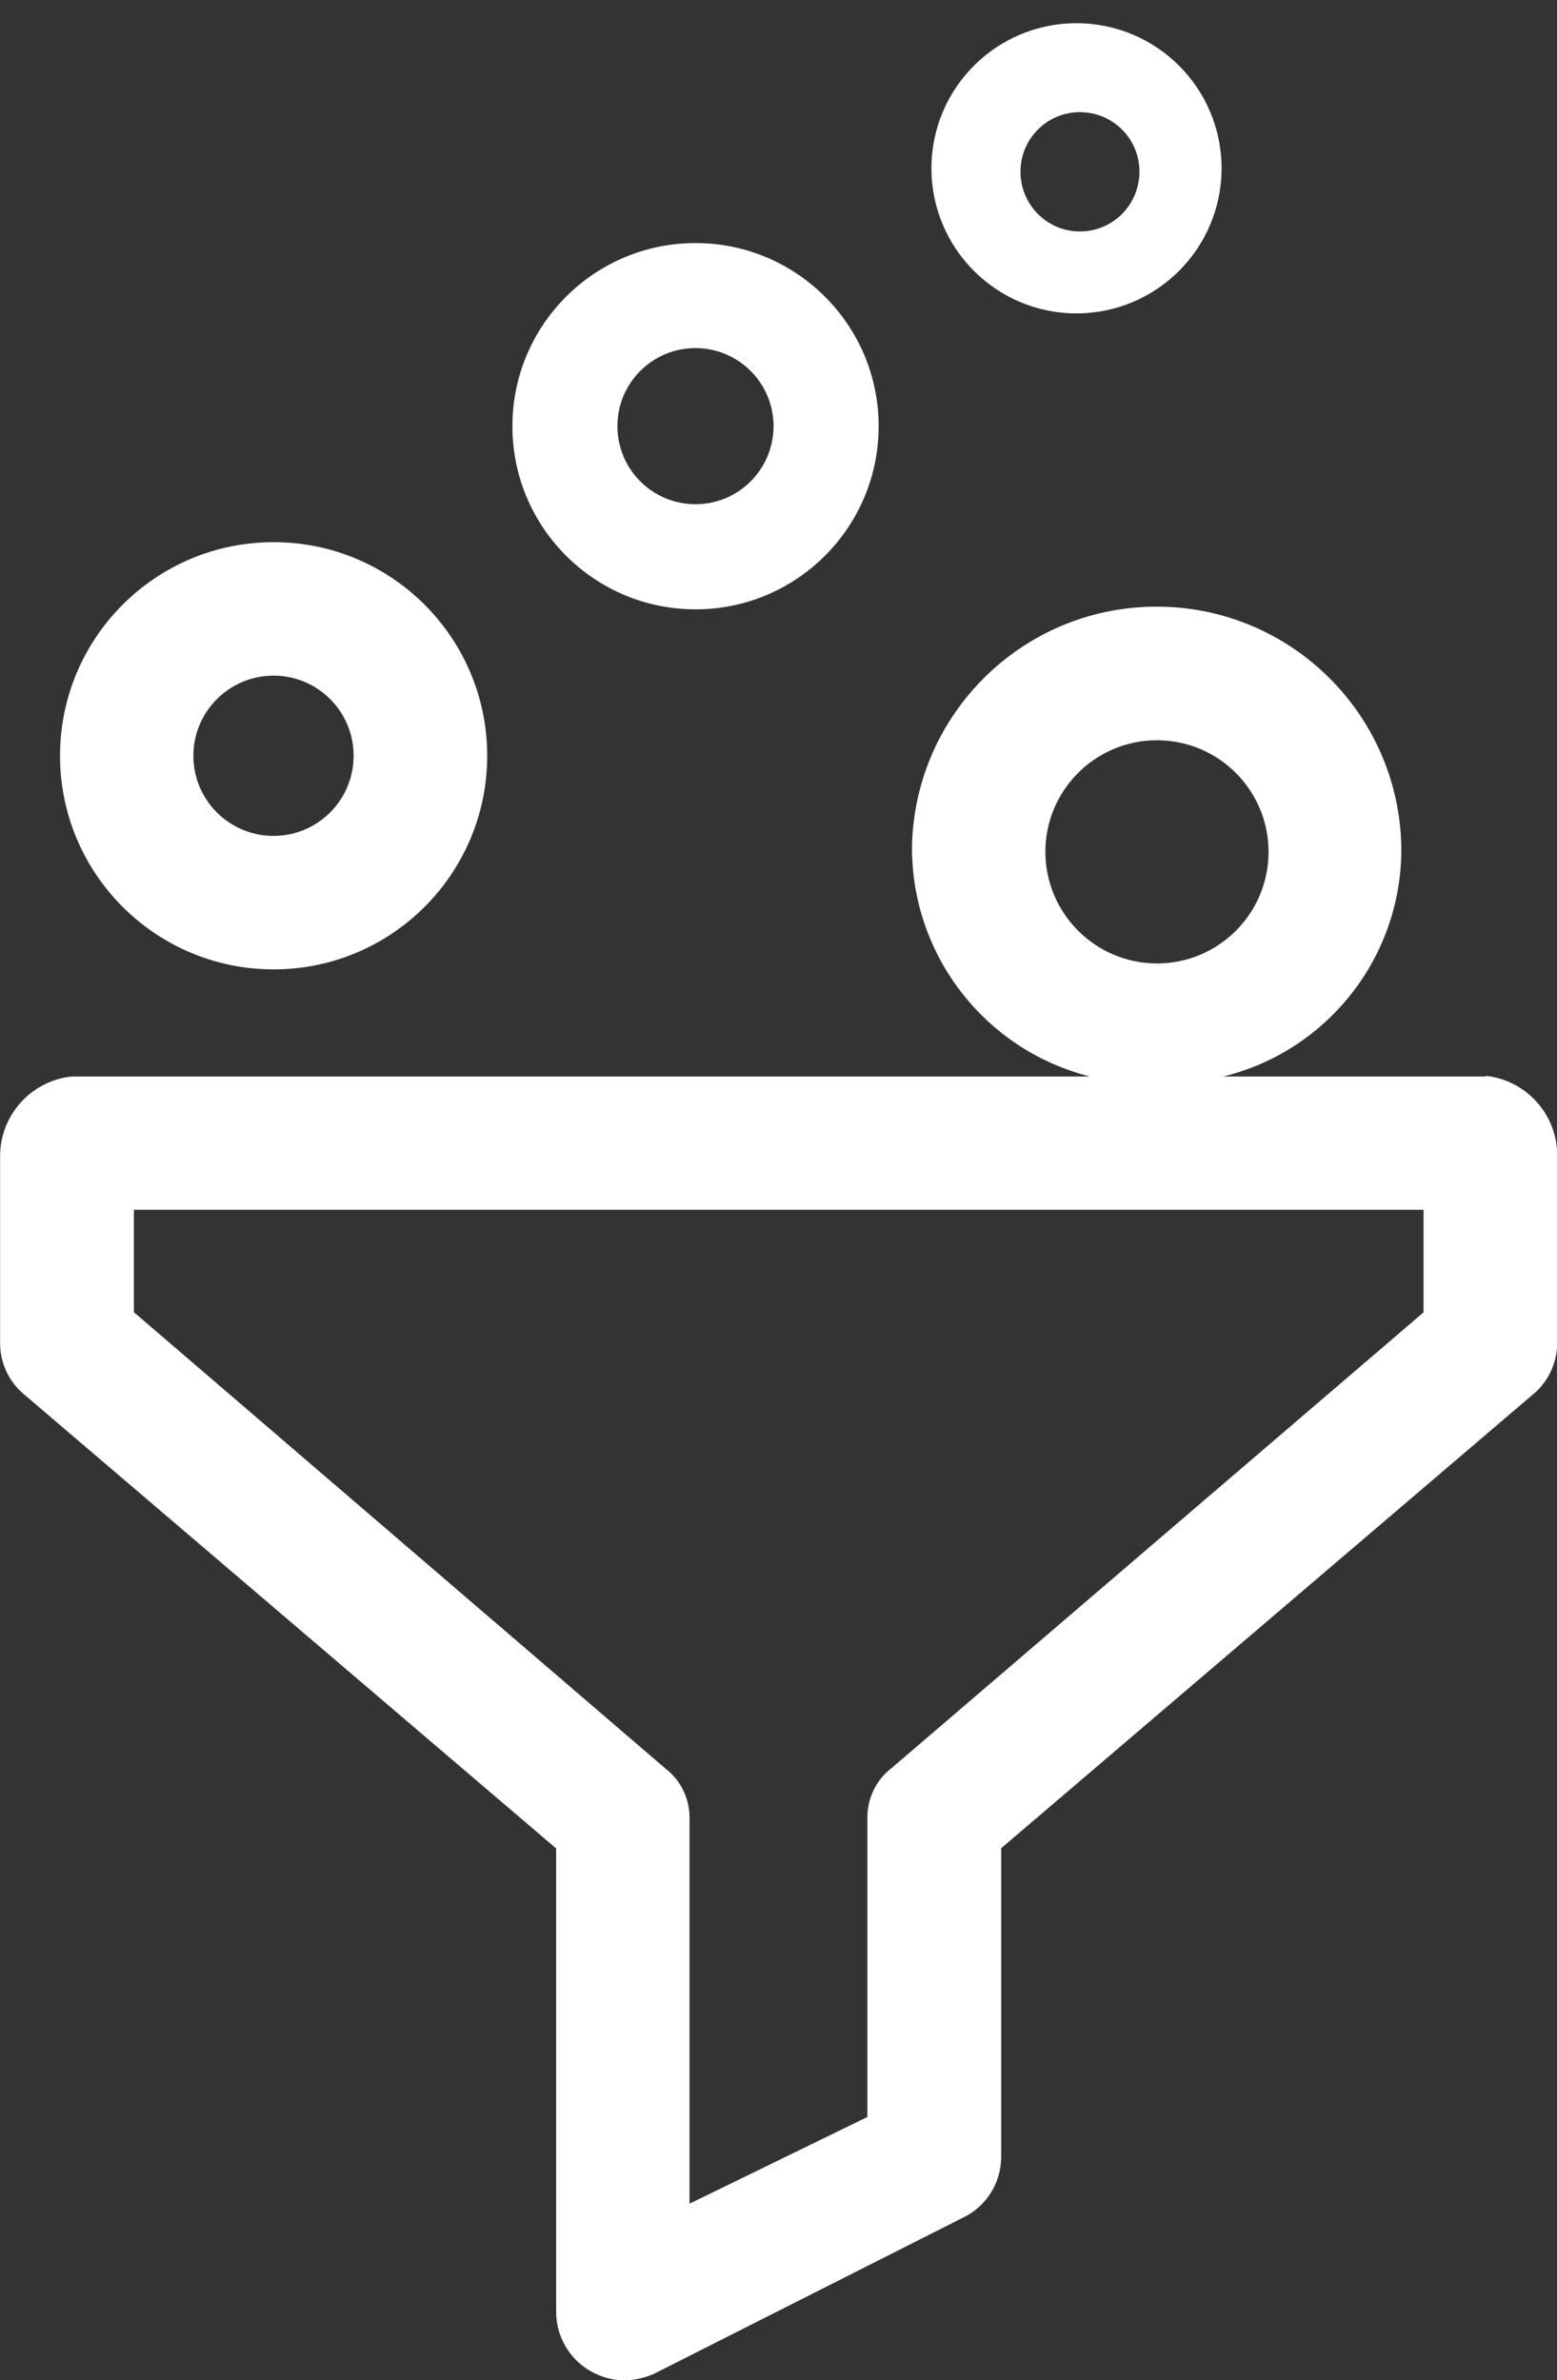 <?xml version="1.0" encoding="utf-8"?>
<!-- Generator: Adobe Illustrator 16.0.0, SVG Export Plug-In . SVG Version: 6.00 Build 0)  -->
<!DOCTYPE svg PUBLIC "-//W3C//DTD SVG 1.1//EN" "http://www.w3.org/Graphics/SVG/1.1/DTD/svg11.dtd">
<svg version="1.1" id="Layer_1" xmlns="http://www.w3.org/2000/svg" xmlns:xlink="http://www.w3.org/1999/xlink" x="0px" y="0px"
	 width="13.953px" height="21.326px" viewBox="0 0 13.953 21.326" enable-background="new 0 0 13.953 21.326" xml:space="preserve">
<rect x="0" y="0" width="13.953" height="21.326" fill="#333333" stroke="none"/>
<g id="Group" transform="translate(14 1.4)">
	<path id="Compound_Path" fill="#FFFFFF" d="M-0.686,8.246h-2.352c0.943-0.231,1.604-1.082,1.596-2.053
		C-1.462,4.982-2.459,4.017-3.67,4.036c-1.176,0.019-2.127,0.962-2.157,2.137C-5.838,7.15-5.179,8.007-4.232,8.246h-9.129
		c-0.358,0.04-0.631,0.34-0.638,0.7v1.694c0.001,0.178,0.082,0.346,0.219,0.458l4.764,4.065v4.166c0.005,0.203,0.11,0.39,0.279,0.5
		c0.096,0.061,0.206,0.096,0.319,0.101c0.096-0.001,0.191-0.021,0.279-0.06l2.771-1.4c0.207-0.1,0.338-0.309,0.34-0.538v-2.771
		l4.764-4.065c0.137-0.112,0.217-0.28,0.219-0.458V8.94c-0.007-0.36-0.279-0.66-0.639-0.7V8.246z M-4.632,6.233c0-0.552,0.448-1,1-1
		s1,0.448,1,1c0,0.553-0.448,1-1,1C-4.184,7.232-4.631,6.784-4.632,6.233L-4.632,6.233L-4.632,6.233z M-1.243,10.359l-4.764,4.081
		c-0.138,0.104-0.218,0.267-0.22,0.438v2.691l-1.594,0.777v-3.464c-0.001-0.173-0.083-0.335-0.219-0.438l-4.76-4.086V9.44h11.557
		V10.359z"/>
	<path id="Compound_Path-2" fill="#FFFFFF" d="M-13.462,5.372c0,1.057,0.857,1.914,1.914,1.914s1.914-0.857,1.914-1.914
		s-0.857-1.914-1.914-1.914l0,0C-12.605,3.458-13.462,4.315-13.462,5.372z M-10.831,5.372c0,0.396-0.321,0.718-0.718,0.718
		s-0.718-0.322-0.718-0.718s0.322-0.718,0.718-0.718S-10.831,4.975-10.831,5.372z"/>
	<path id="Compound_Path-3" fill="#FFFFFF" d="M-7.767,0.778c-0.906,0-1.641,0.734-1.641,1.641S-8.673,4.06-7.767,4.06
		s1.641-0.735,1.641-1.641l0,0C-6.126,1.513-6.861,0.778-7.767,0.778z M-7.768,3.118c-0.386,0-0.699-0.313-0.699-0.7
		c0-0.386,0.313-0.699,0.699-0.699c0.386,0,0.7,0.313,0.7,0.699C-7.068,2.805-7.381,3.118-7.768,3.118L-7.768,3.118z"/>
	<path id="Compound_Path-4" fill="#FFFFFF" d="M-3.053,0.108c0-0.718-0.582-1.3-1.301-1.3c-0.717,0-1.299,0.582-1.299,1.3
		c0,0.718,0.582,1.3,1.299,1.3C-3.635,1.408-3.053,0.826-3.053,0.108L-3.053,0.108z M-4.855,0.138c0-0.294,0.238-0.533,0.532-0.533
		c0.297,0,0.534,0.239,0.534,0.533c0,0.296-0.237,0.536-0.534,0.536l0,0C-4.617,0.674-4.855,0.434-4.855,0.138z"/>
</g>
</svg>
